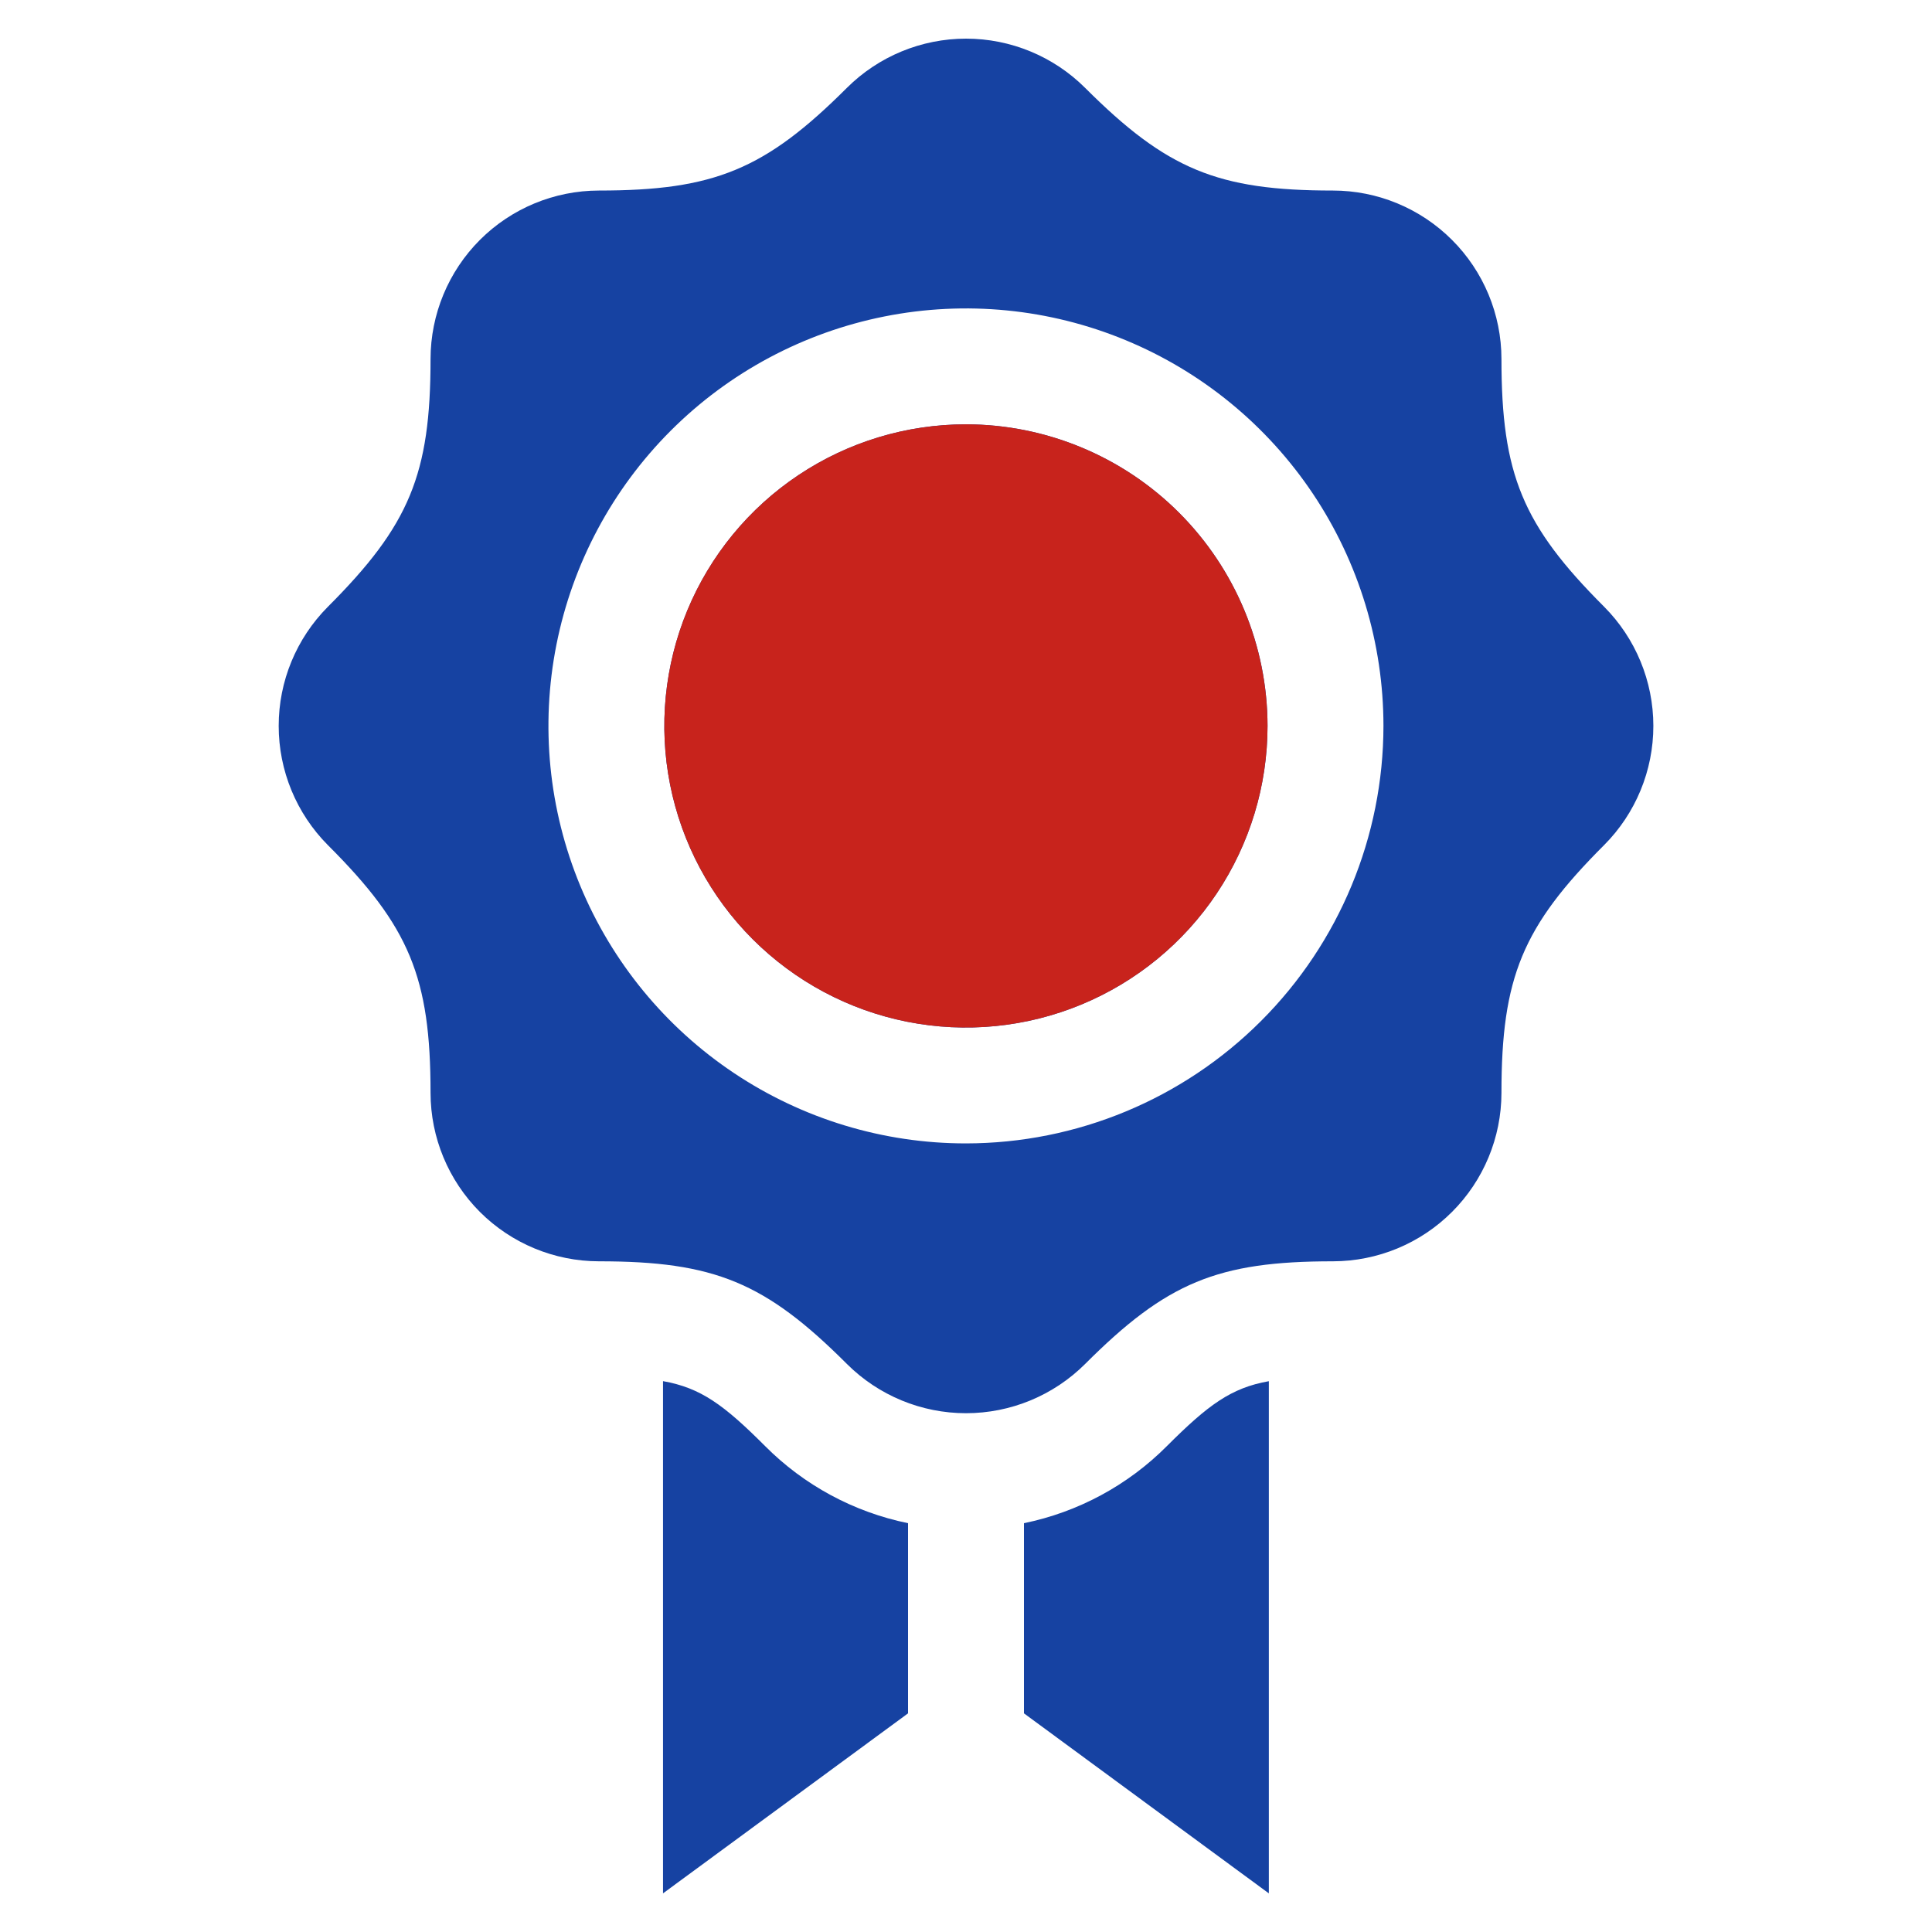 <svg xmlns="http://www.w3.org/2000/svg" width="40" height="40" viewBox="0 0 40 40" fill="none">
  <path d="M24.162 29.937C25.011 29.088 25.489 28.734 26.27 28.596V39.2L21.2 35.473V31.536C22.323 31.306 23.353 30.75 24.162 29.937ZM13.727 28.595V39.2L18.8 35.473V31.536C17.677 31.306 16.646 30.75 15.837 29.936C14.988 29.087 14.51 28.734 13.727 28.595ZM20 8.785C18.765 8.785 17.557 9.151 16.53 9.837C15.503 10.523 14.703 11.498 14.23 12.639C13.757 13.78 13.633 15.036 13.874 16.247C14.115 17.459 14.71 18.572 15.583 19.445C16.457 20.318 17.569 20.913 18.781 21.154C19.992 21.395 21.248 21.271 22.389 20.798C23.53 20.325 24.505 19.525 25.191 18.498C25.877 17.471 26.243 16.263 26.243 15.028C26.241 13.373 25.582 11.786 24.412 10.616C23.242 9.446 21.655 8.787 20 8.785ZM33.212 12.562C33.864 13.217 34.23 14.104 34.231 15.028C34.231 15.953 33.865 16.84 33.213 17.495C31.523 19.182 31.086 20.237 31.086 22.627C31.085 23.552 30.716 24.439 30.062 25.092C29.408 25.746 28.521 26.113 27.596 26.114C25.209 26.114 24.154 26.551 22.465 28.241C21.81 28.893 20.924 29.259 20 29.259C19.076 29.259 18.189 28.892 17.535 28.24C15.846 26.551 14.79 26.114 12.401 26.114C11.476 26.113 10.59 25.745 9.936 25.092C9.283 24.438 8.915 23.552 8.914 22.627C8.914 20.237 8.477 19.182 6.788 17.497C6.136 16.841 5.77 15.954 5.77 15.03C5.769 14.105 6.136 13.218 6.788 12.563C8.477 10.874 8.914 9.819 8.914 7.432C8.915 6.507 9.283 5.621 9.936 4.967C10.59 4.313 11.476 3.946 12.401 3.945C14.787 3.945 15.843 3.508 17.535 1.818C18.19 1.166 19.077 0.8 20.001 0.8C20.925 0.8 21.812 1.167 22.466 1.819C24.157 3.508 25.212 3.945 27.596 3.945C28.521 3.945 29.408 4.313 30.062 4.967C30.716 5.62 31.085 6.507 31.086 7.432C31.086 9.819 31.523 10.874 33.212 12.562ZM28.643 15.028C28.642 13.319 28.135 11.647 27.185 10.226C26.235 8.805 24.885 7.697 23.305 7.043C21.726 6.389 19.988 6.218 18.311 6.552C16.634 6.886 15.094 7.709 13.886 8.918C12.677 10.127 11.854 11.668 11.521 13.344C11.187 15.021 11.359 16.759 12.013 18.338C12.668 19.918 13.776 21.268 15.197 22.217C16.619 23.167 18.29 23.674 20 23.673C22.292 23.671 24.489 22.759 26.109 21.138C27.73 19.517 28.641 17.32 28.643 15.028Z" fill="#1642A2"/>
  <path d="M20 8.785C18.764 8.785 17.557 9.151 16.53 9.837C15.503 10.523 14.702 11.498 14.229 12.639C13.757 13.78 13.633 15.036 13.874 16.247C14.115 17.459 14.71 18.572 15.583 19.445C16.456 20.318 17.569 20.913 18.78 21.154C19.992 21.395 21.247 21.271 22.389 20.798C23.529 20.326 24.505 19.525 25.191 18.498C25.877 17.471 26.243 16.263 26.243 15.028C26.24 13.373 25.582 11.787 24.412 10.616C23.241 9.446 21.655 8.787 20 8.785Z" fill="#C8231C"/>
</svg>